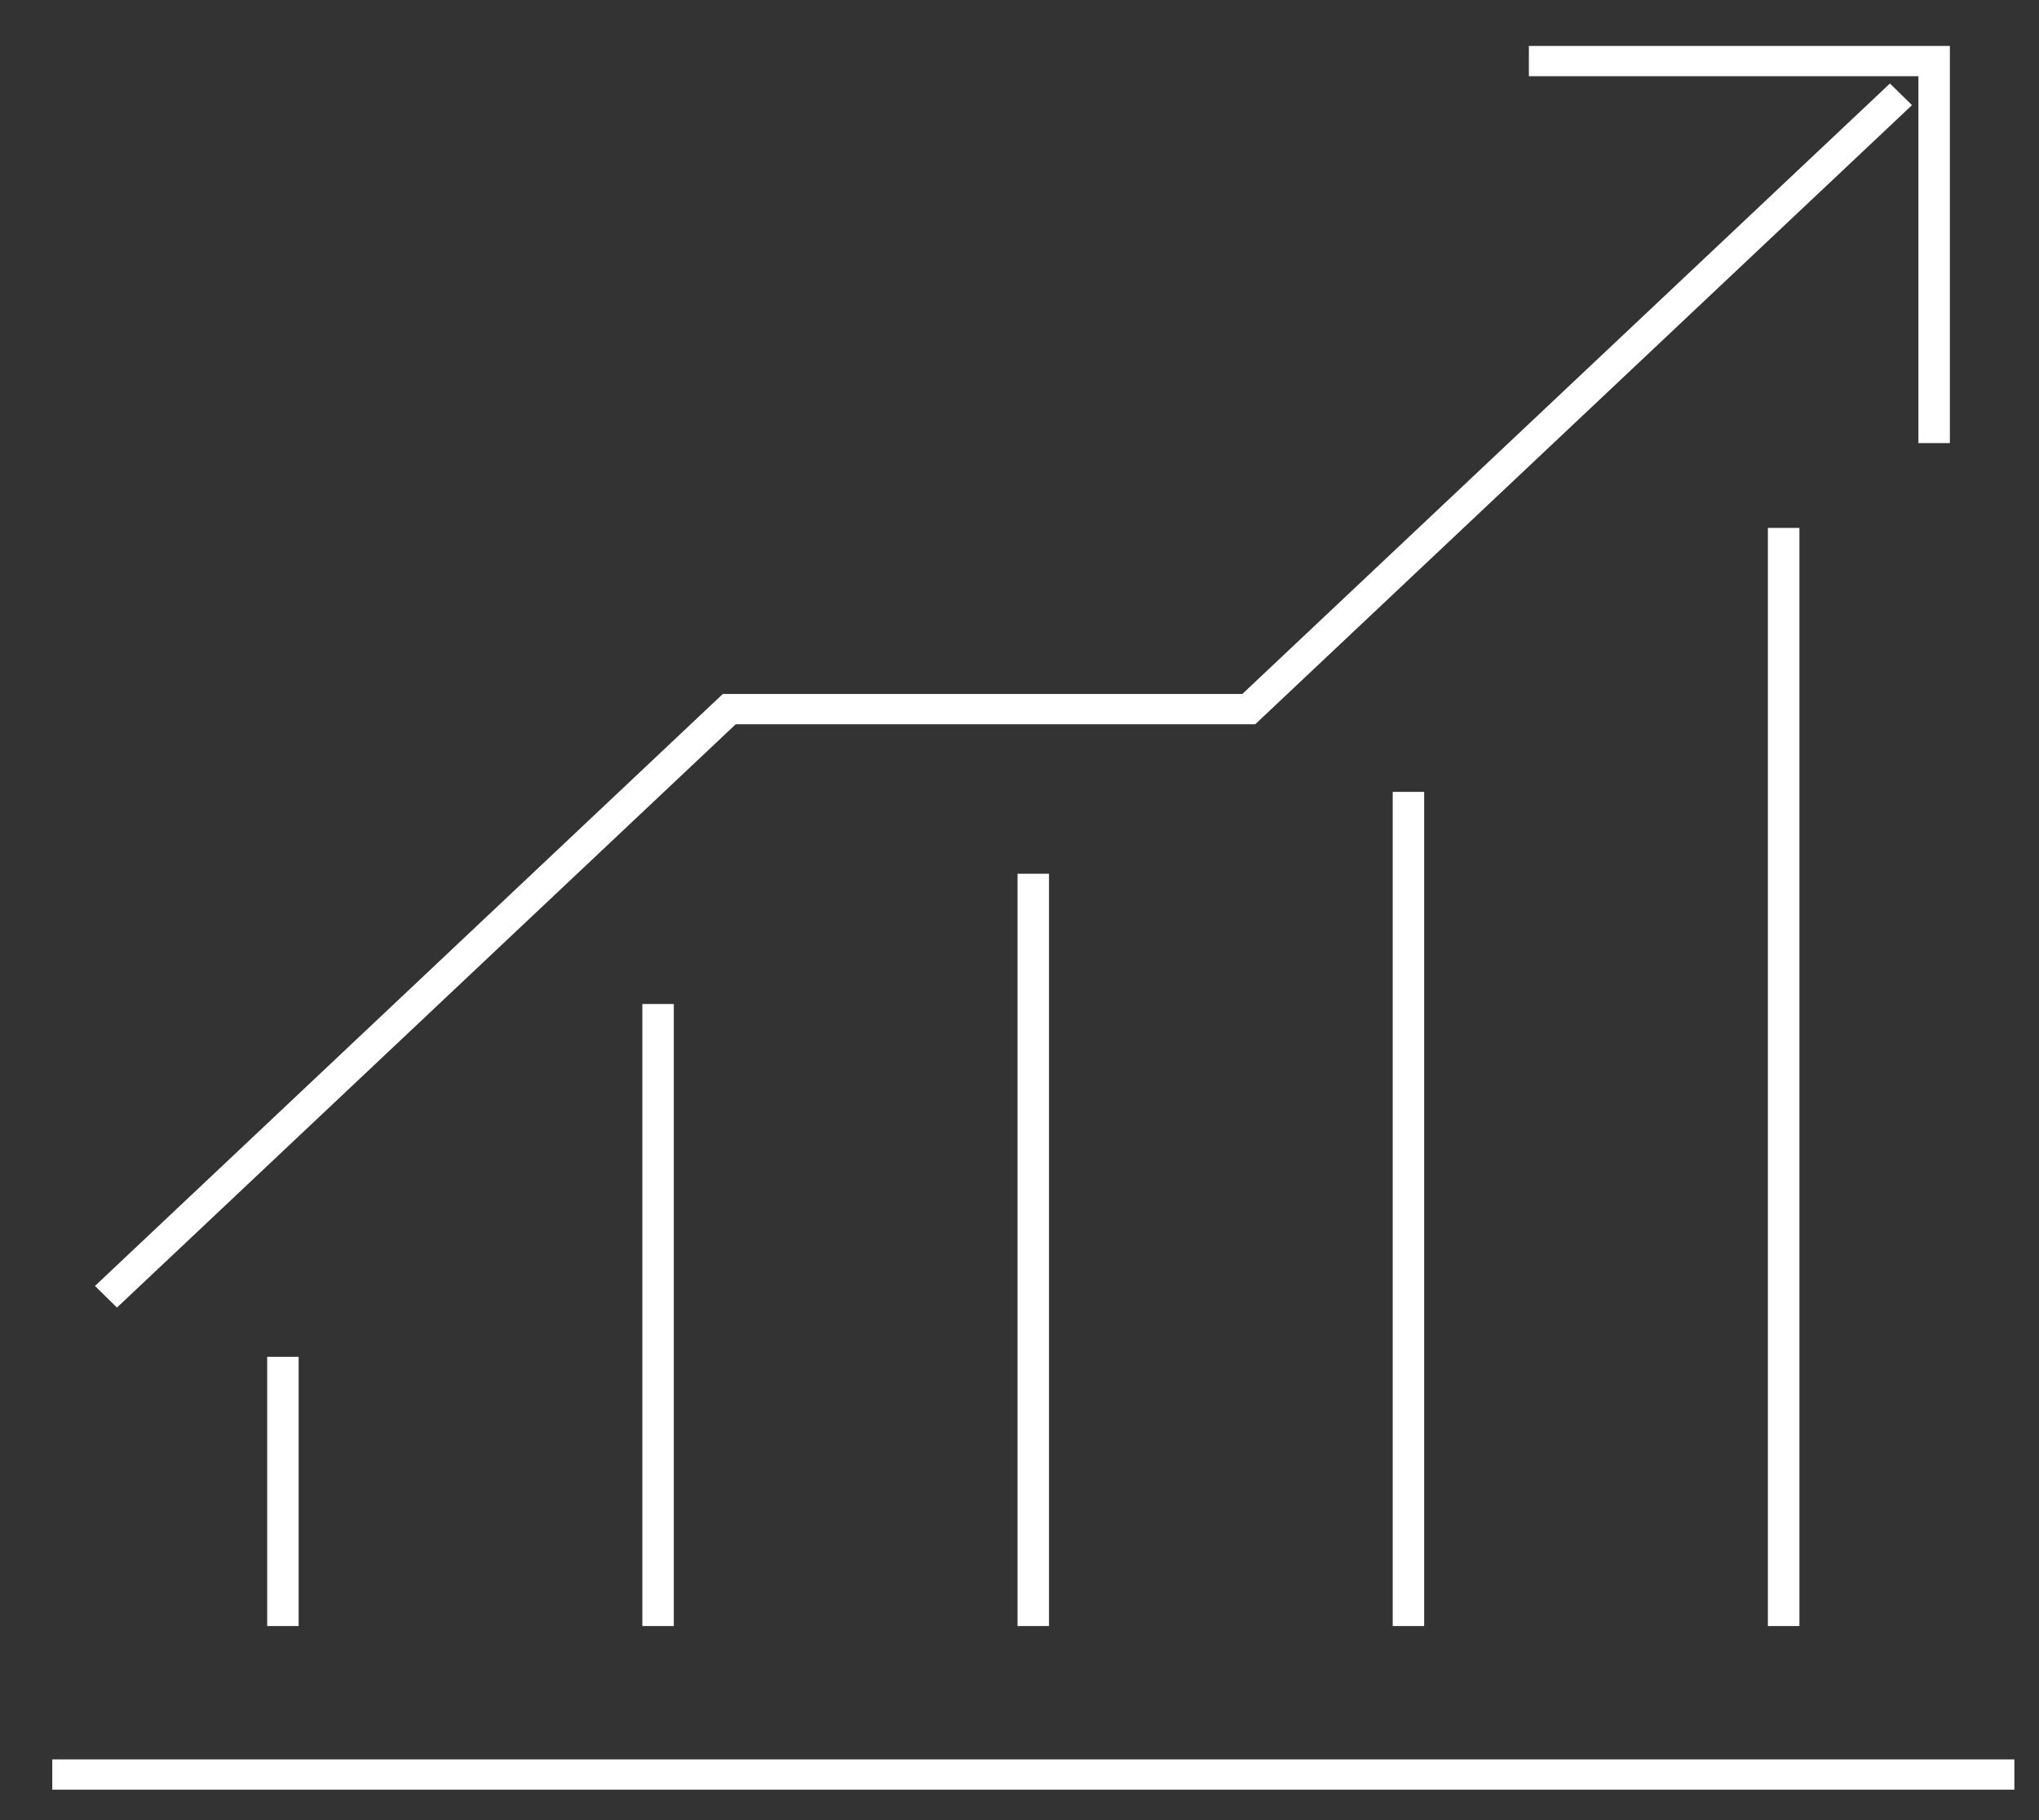 <svg width="28" height="25" viewBox="0 0 28 25" fill="none" xmlns="http://www.w3.org/2000/svg">
<rect x="0" y="0" width="28" height="25" fill="#333333" stroke="none"/>
<path fill-rule="evenodd" clip-rule="evenodd" d="M26.344 1.047H20.995V0.631H26.776V6.086H26.344V1.047ZM26.256 1.444L17.237 9.948H10.103L1.606 17.96L1.304 17.663L9.926 9.532H17.06L25.953 1.147L26.256 1.444ZM24.277 22.334V7.251H24.71V22.334H24.277ZM19.557 10.877V22.334H19.125V10.877H19.557ZM13.973 22.334V12.001H14.405V22.334H13.973ZM8.821 22.334V13.79H9.253V22.334H8.821ZM3.669 22.334V18.636H4.101V22.334H3.669ZM27.662 24.582H0.718V24.166H27.662V24.582Z" fill="white"/>
</svg>
